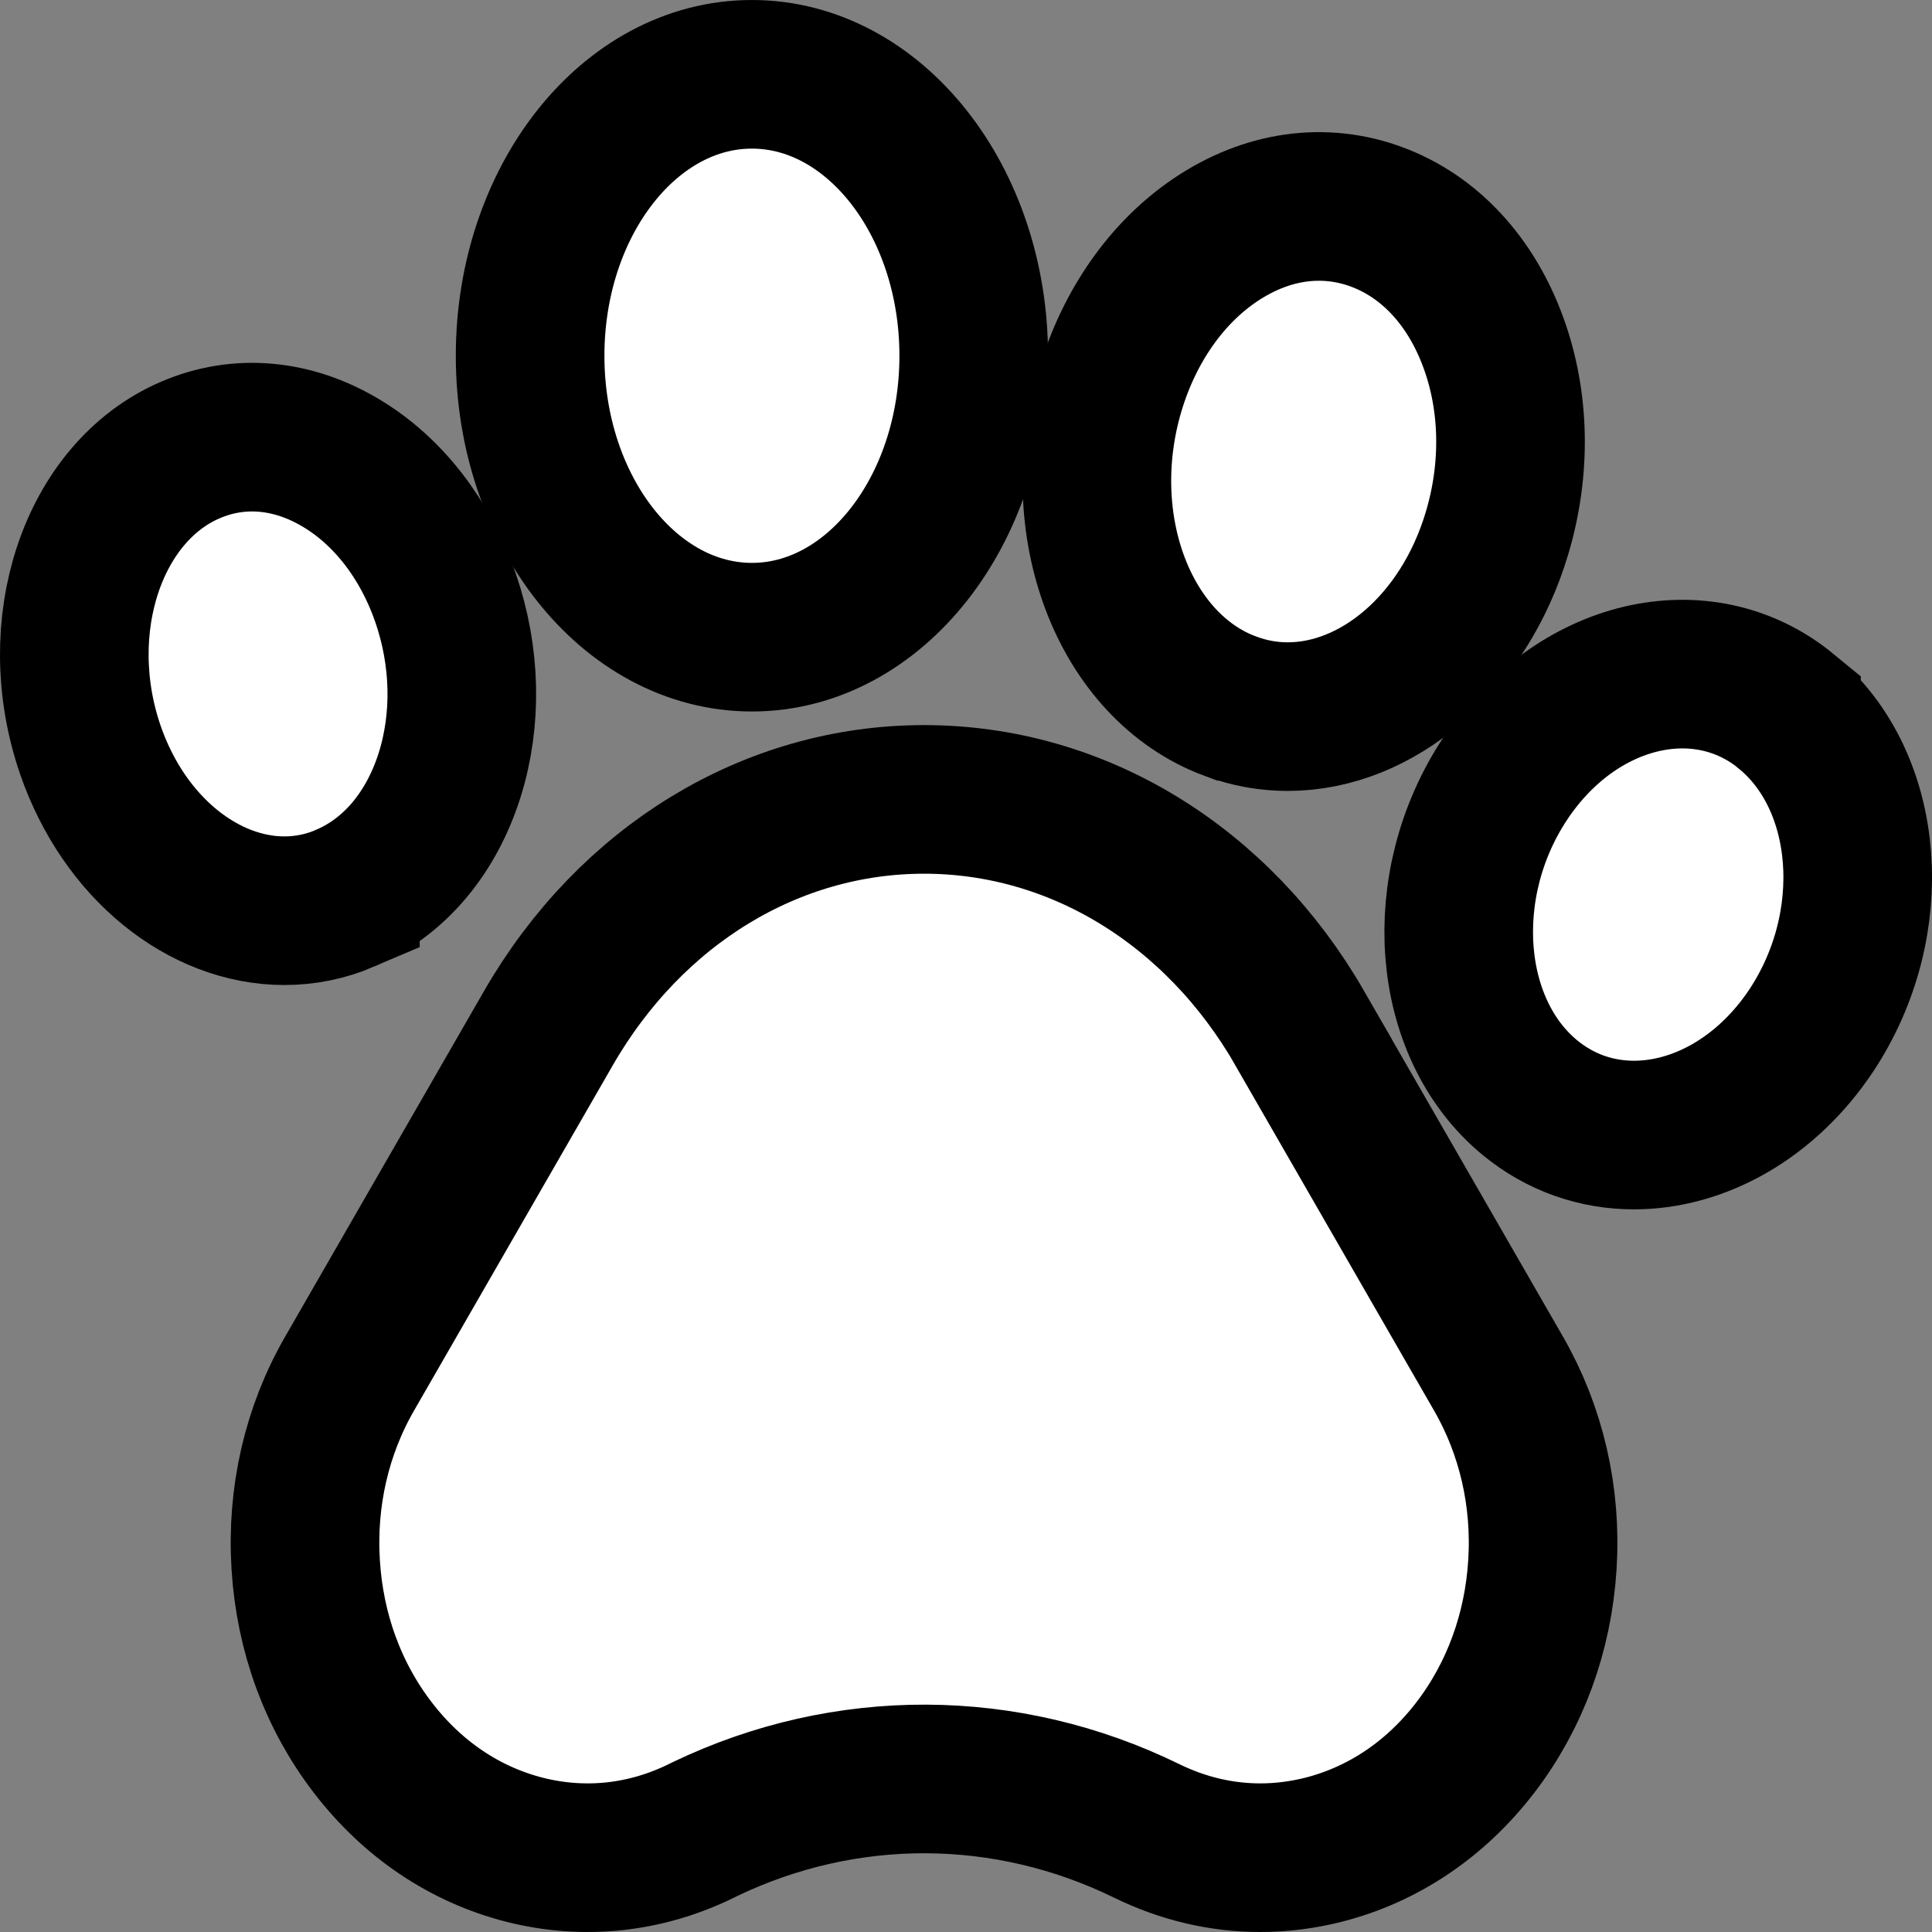 <svg width="26" height="26" viewBox="0 0 26 26" fill="none" xmlns="http://www.w3.org/2000/svg">
<rect x="0" y="0" width="26" height="26" fill="#808080" stroke="none"/>
<path d="M17.492 13.837C16.382 11.909 14.492 10.758 12.436 10.758C10.379 10.758 8.49 11.91 7.38 13.837L4.706 18.483C4.262 19.253 4.057 20.144 4.114 21.057C4.17 21.971 4.482 22.822 5.017 23.518C5.551 24.214 6.257 24.689 7.059 24.893C7.861 25.096 8.682 25.009 9.435 24.641L9.485 24.616C11.38 23.707 13.545 23.715 15.435 24.641C15.922 24.879 16.439 25 16.96 25C17.244 25 17.529 24.964 17.811 24.893C18.613 24.689 19.32 24.214 19.854 23.518C20.388 22.822 20.7 21.971 20.757 21.057C20.814 20.144 20.609 19.253 20.165 18.483L17.491 13.838L17.492 13.837Z" fill="white" stroke="black" stroke-width="2" stroke-miterlimit="10"/>
<path d="M4.648 12.086C5.304 11.806 5.802 11.217 6.051 10.43C6.287 9.68 6.268 8.833 5.996 8.046C5.724 7.259 5.229 6.617 4.601 6.238C3.942 5.839 3.218 5.774 2.564 6.055C1.247 6.619 0.643 8.43 1.217 10.095C1.676 11.42 2.745 12.256 3.827 12.256C4.103 12.256 4.38 12.202 4.648 12.087V12.086Z" fill="white" stroke="black" stroke-width="2" stroke-miterlimit="10"/>
<path d="M10.119 8.575C11.765 8.575 13.104 6.876 13.104 4.788C13.104 2.7 11.765 1 10.119 1C8.473 1 7.134 2.699 7.134 4.788C7.134 6.877 8.473 8.575 10.119 8.575Z" fill="white" stroke="black" stroke-width="2" stroke-miterlimit="10"/>
<path d="M16.561 9.505C16.814 9.599 17.072 9.644 17.33 9.644C18.53 9.644 19.7 8.671 20.146 7.175C20.404 6.314 20.387 5.404 20.098 4.613C19.797 3.784 19.238 3.182 18.527 2.919C17.814 2.655 17.044 2.765 16.357 3.228C15.701 3.67 15.198 4.388 14.941 5.249C14.399 7.065 15.125 8.974 16.56 9.505H16.561Z" fill="white" stroke="black" stroke-width="2" stroke-miterlimit="10"/>
<path d="M24.042 9.575C22.907 8.641 21.209 9.045 20.257 10.478C19.306 11.911 19.455 13.836 20.588 14.771C21.002 15.112 21.49 15.275 21.99 15.275C22.861 15.275 23.767 14.78 24.374 13.87C25.325 12.437 25.176 10.512 24.042 9.577V9.575Z" fill="white" stroke="black" stroke-width="2" stroke-miterlimit="10"/>
</svg>
